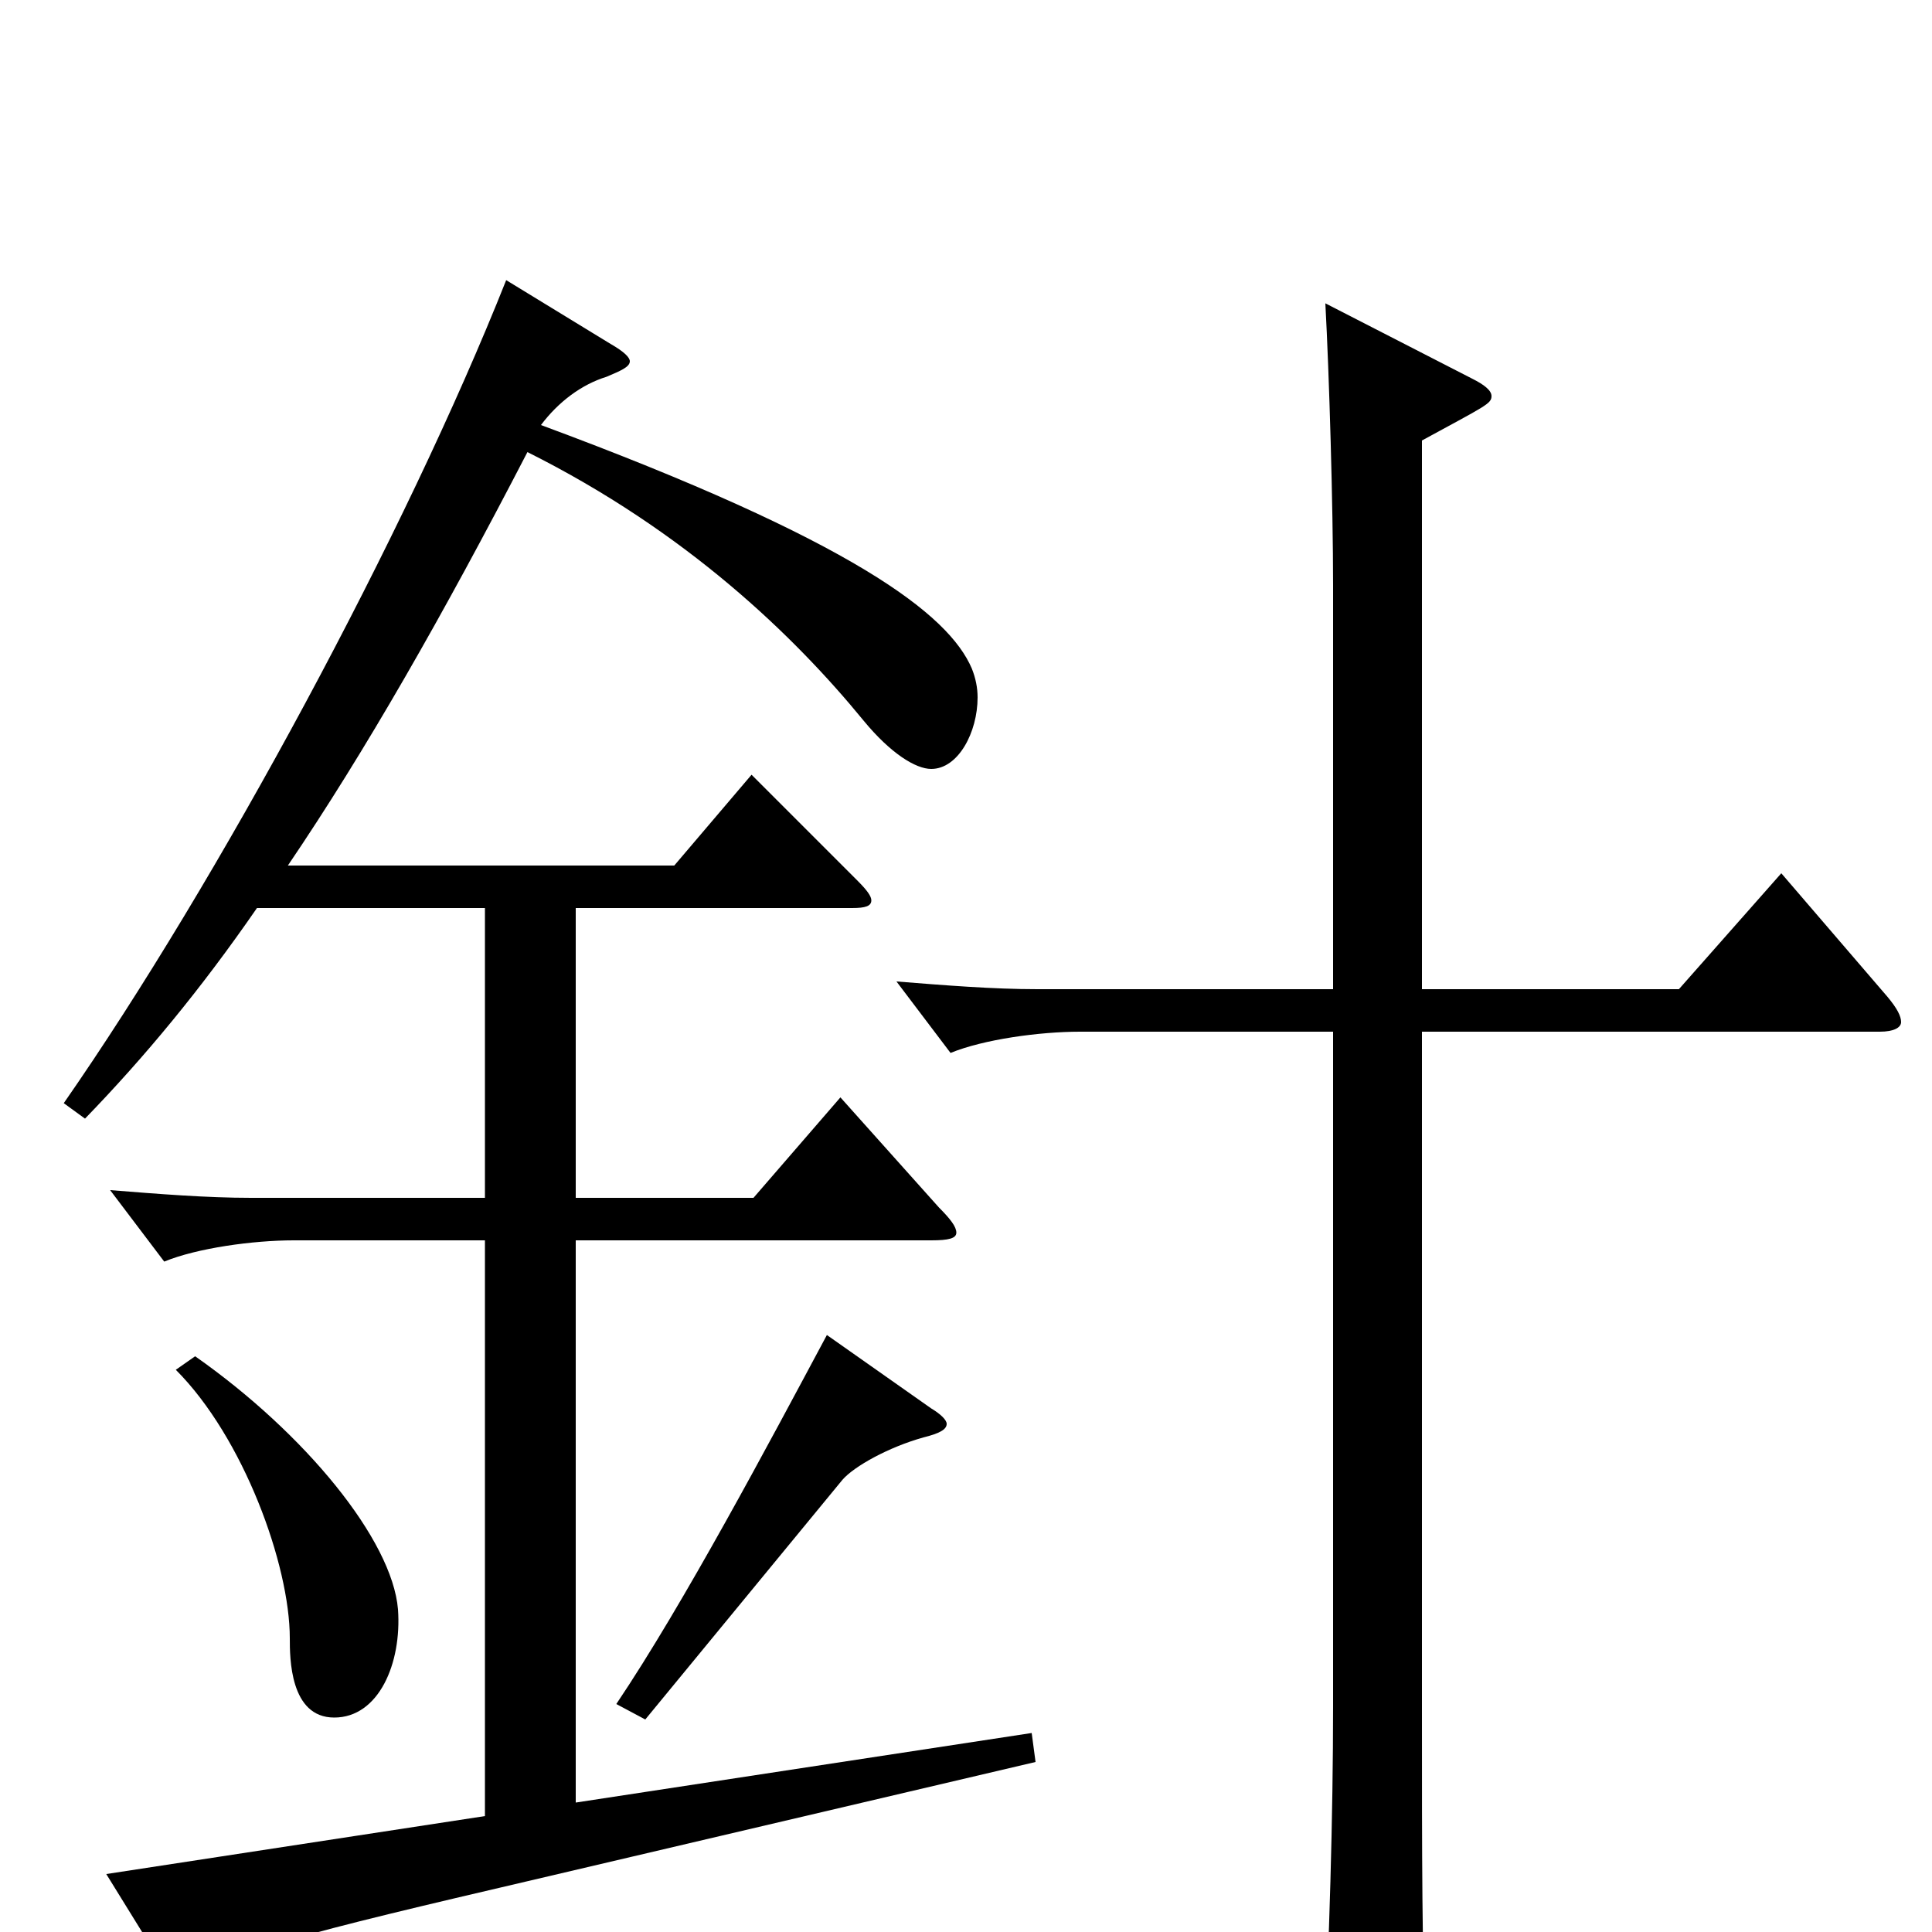 <svg xmlns="http://www.w3.org/2000/svg" viewBox="0 -1000 1000 1000">
	<path fill="#000000" d="M534 -103L298 -67V-358H482C491 -358 495 -359 495 -362C495 -365 492 -369 486 -375L435 -432L390 -380H298V-530H441C448 -530 451 -531 451 -534C451 -536 449 -539 444 -544L389 -599L349 -552H149C189 -611 229 -681 273 -766C355 -725 411 -671 447 -627C461 -610 474 -602 482 -602C496 -602 506 -621 506 -639C506 -644 505 -649 503 -654C491 -682 442 -720 280 -780C289 -792 301 -801 314 -805C321 -808 326 -810 326 -813C326 -815 323 -818 316 -822L262 -855C210 -724 113 -544 33 -429L44 -421C75 -453 104 -488 133 -530H251V-380H130C107 -380 82 -382 57 -384L85 -347C102 -354 131 -358 152 -358H251V-60L55 -30L89 25C91 28 93 30 95 30C97 30 99 29 101 27C117 12 139 5 259 -23L536 -88ZM91 -291C126 -256 150 -190 150 -152C150 -142 150 -111 173 -111C196 -111 208 -139 206 -167C203 -203 158 -258 101 -298ZM922 -548L869 -488H736V-772C769 -790 772 -791 772 -795C772 -798 768 -801 762 -804L686 -843C688 -806 690 -738 690 -697V-488H537C514 -488 489 -490 464 -492L492 -455C509 -462 538 -466 559 -466H690V-117C690 -60 688 7 685 65V79C685 92 687 97 693 97C698 97 705 95 714 91C735 82 738 78 738 65V57C736 12 736 -39 736 -115V-466H973C980 -466 984 -468 984 -471C984 -474 982 -478 977 -484ZM428 -309C398 -253 354 -170 319 -118L334 -110L436 -234C442 -241 460 -251 478 -256C486 -258 490 -260 490 -263C490 -265 487 -268 482 -271Z"/>
</svg>